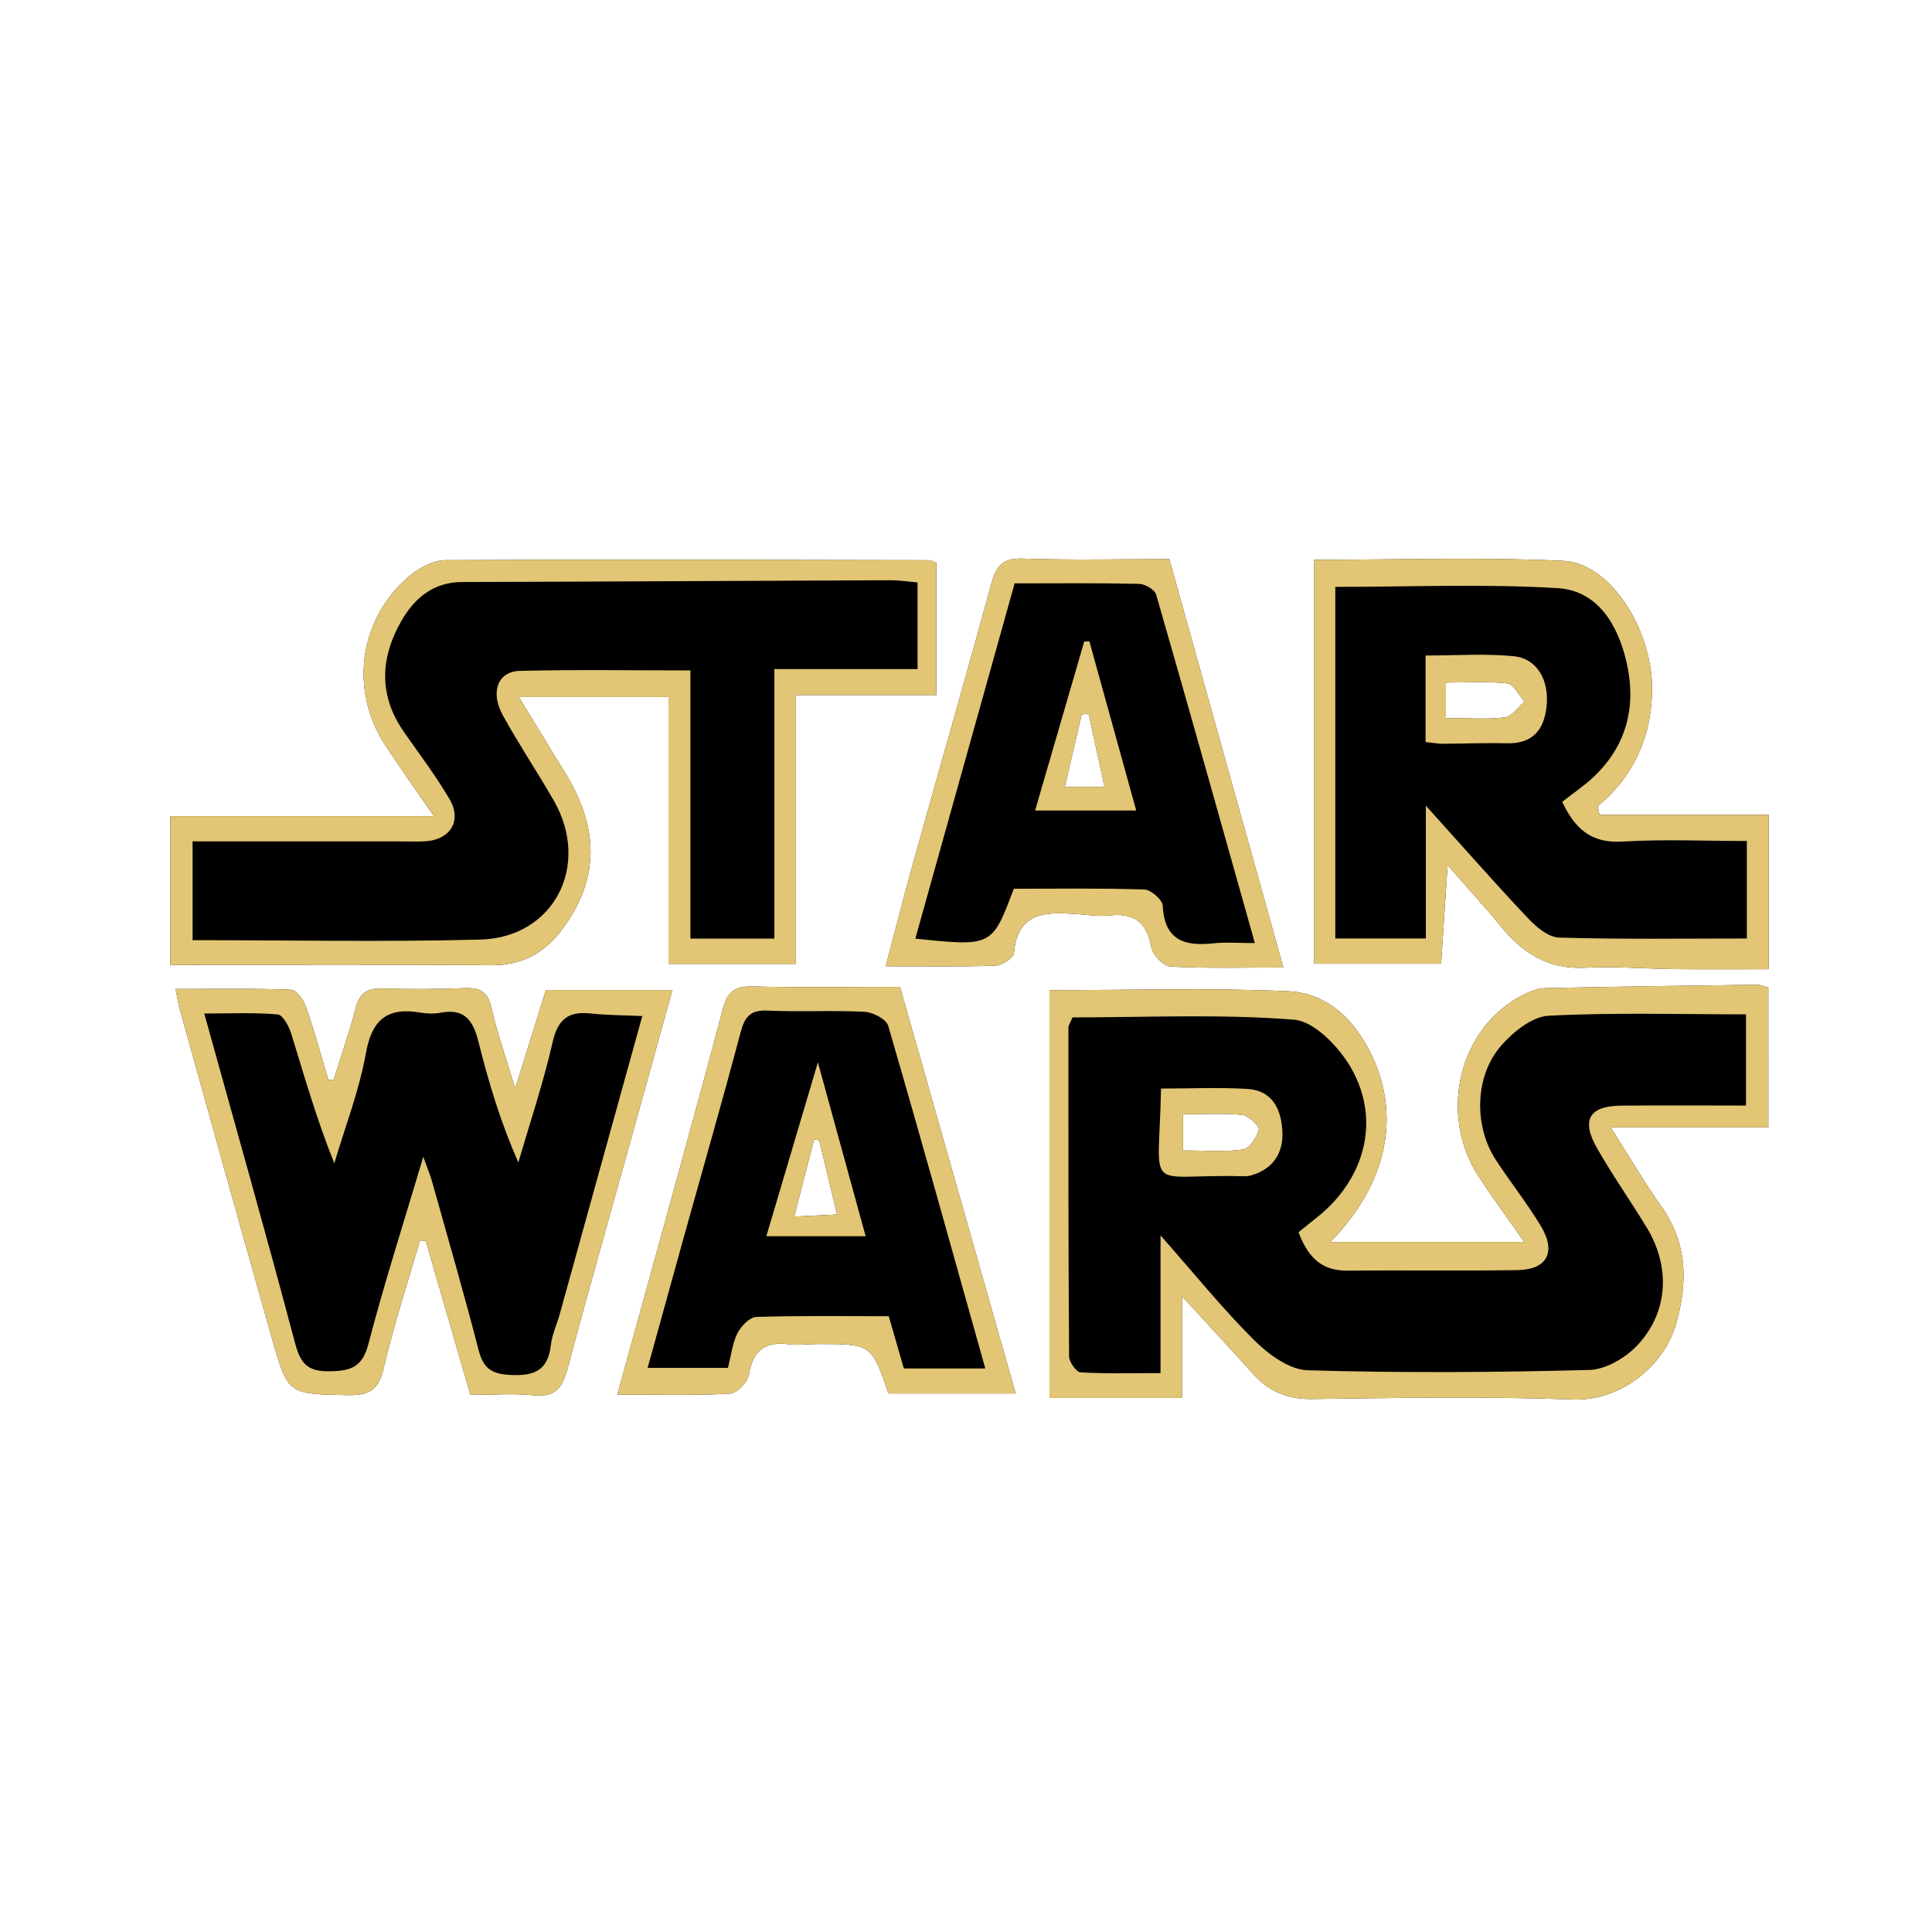 <?xml version="1.0" encoding="utf-8"?>
<!-- Generator: Adobe Illustrator 16.0.0, SVG Export Plug-In . SVG Version: 6.00 Build 0)  -->
<!DOCTYPE svg PUBLIC "-//W3C//DTD SVG 1.1//EN" "http://www.w3.org/Graphics/SVG/1.1/DTD/svg11.dtd">
<svg version="1.1" id="Layer_1" xmlns:x="http://ns.adobe.com/Extensibility/1.0/" xmlns:i="http://ns.adobe.com/AdobeIllustrator/10.0/" xmlns:graph="http://ns.adobe.com/Graphs/1.0/"
	 xmlns="http://www.w3.org/2000/svg" xmlns:xlink="http://www.w3.org/1999/xlink" xmlns:a="http://ns.adobe.com/AdobeSVGViewerExtensions/3.0/"
	 x="0px" y="0px" width="864px" height="864px" viewBox="0 0 864 864" enable-background="new 0 0 864 864" xml:space="preserve">
<g>
	<path fill-rule="evenodd" clip-rule="evenodd" d="M415.551,250.515c-72.114-0.135-144.229-0.381-216.341-0.014
		c-5.395,0.027-11.675,3.366-15.999,7.002c-22.625,19.035-27.087,50.852-11.029,75.567c6.516,10.029,13.513,19.746,21.896,31.939
		c-40.963,0-79.168,0-117.923,0c0,23.736,0,44.908,0,66.484c48.619,0,96.22-0.232,143.816,0.144
		c14.148,0.11,24.284-6.097,32.069-16.886c16.021-22.206,15.973-44.488,0.437-69.541c-6.703-10.808-13.25-21.713-20.439-33.511
		c23.489,0,44.275,0,66.9,0c0,40.353,0,79.835,0,119.353c19.625,0,37.369,0,56.983,0c0-40.211,0-79.687,0-120.219
		c22.156,0,42.449,0,62.818,0c0-20.557,0-39.998,0-59.144C417.12,251.074,416.335,250.516,415.551,250.515z"/>
	<path fill-rule="evenodd" clip-rule="evenodd" d="M244.124,442.743c-4.28,13.735-8.41,26.995-13.729,44.067
		c-4.428-14.753-8.212-25.364-10.674-36.274c-1.619-7.169-5.221-8.888-11.898-8.631c-12.22,0.468-24.479,0.563-36.699,0.161
		c-6.763-0.222-10.317,1.894-12.068,8.714c-2.777,10.826-6.498,21.412-9.819,32.1c-0.808,0.014-1.614,0.026-2.421,0.041
		c-3.239-10.835-6.181-21.774-9.903-32.439c-1.093-3.133-4.313-7.743-6.714-7.841c-16.845-0.683-33.73-0.362-51.677-0.362
		c0.885,4.307,1.243,6.808,1.917,9.221c13.709,49.109,27.309,98.252,41.251,147.296c7.116,25.032,7.406,24.597,33.687,25.102
		c9.195,0.177,13.845-1.892,16.142-11.804c4.48-19.34,10.76-38.264,16.295-57.36c0.868,0.065,1.734,0.131,2.602,0.196
		c6.613,22.836,13.226,45.671,19.938,68.848c10.139,0,19.354-0.725,28.403,0.2c9.509,0.971,12.764-3.317,15.01-11.752
		c9.312-34.959,19.253-69.752,28.944-104.611c5.922-21.297,11.81-42.603,17.981-64.87
		C280.635,442.743,262.404,442.743,244.124,442.743z"/>
	<path fill-rule="evenodd" clip-rule="evenodd" d="M790.807,441.631c-1.962-0.482-3.606-1.255-5.24-1.233
		c-31.488,0.404-62.976,0.816-94.457,1.504c-3.306,0.071-6.801,1.423-9.824,2.944c-28.737,14.451-38.309,53.242-19.996,81.307
		c6.293,9.646,13.149,18.921,20.384,29.272c-29.688,0-57.35,0-86.716,0c25.225-25.827,31.492-55.877,18.684-83.057
		c-7.6-16.126-19.91-28.32-37.638-29.097c-35.225-1.543-70.565-0.456-106.69-0.456c0,61.218,0,121.644,0,182.363
		c19.767,0,38.436,0,59.27,0c0-14.498,0-28.471,0-45.522c12.262,13.38,22.059,23.839,31.585,34.54
		c7.121,8.001,15.43,11.594,26.473,11.451c38.927-0.503,77.9-1.218,116.78,0.217c21.755,0.801,40.831-15.401,46.074-33.653
		c5.291-18.419,5.238-35.994-6.433-52.507c-7.59-10.742-14.245-22.146-22.776-35.54c25.449,0,47.603,0,70.521,0
		C790.807,482.639,790.807,462.326,790.807,441.631z M555.961,514.056c-8.445,1.188-17.164,0.426-26.913,0.426
		c0-6.026,0-10.627,0-16.18c9.389,0,18.041-0.562,26.543,0.319c2.821,0.292,7.74,4.895,7.36,6.488
		C562.117,508.586,558.818,513.654,555.961,514.056z"/>
	<path fill-rule="evenodd" clip-rule="evenodd" d="M715.277,364.396c-0.267-1.282-0.534-2.563-0.802-3.844
		c15.888-13.124,23.609-30.173,24.315-50.333c0.961-27.471-18.243-58.441-39.727-59.424c-36.928-1.689-73.989-0.466-111.333-0.466
		c0,60.88,0,120.476,0,180.648c19.343,0,37.864,0,56.739,0c0.944-14.38,1.834-27.919,2.896-44.078
		c9.244,10.576,16.632,18.534,23.453,26.952c9.872,12.181,21.409,19.782,38.046,18.913c13.492-0.704,27.074,0.487,40.62,0.629
		c13.803,0.144,27.609,0.031,41.439,0.031c0-23.372,0-45.057,0-69.029C765.267,364.396,740.271,364.396,715.277,364.396z
		 M646.617,321.135c0-5.836,0-10.394,0-15.886c9.588,0,18.631-0.676,27.463,0.39c2.848,0.342,5.144,5.263,7.691,8.089
		c-2.873,2.47-5.533,6.68-8.664,7.069C664.955,321.805,656.597,321.135,646.617,321.135z"/>
	<path fill-rule="evenodd" clip-rule="evenodd" d="M402.494,441.343c-22.533,0-44.322,0.357-66.09-0.185
		c-8.121-0.203-11.193,2.622-13.241,10.387c-11.45,43.389-23.53,86.611-35.41,129.887c-3.737,13.614-7.52,27.216-11.667,42.219
		c18.241,0,34.348,0.462,50.384-0.401c3.081-0.165,7.877-5.189,8.444-8.552c1.815-10.774,7.174-14.918,17.817-13.548
		c4.289,0.553,8.724-0.101,13.09-0.099c23.93,0.012,23.93,0.023,31.517,22.114c18.304,0,36.788,0,56.868,0
		C436.697,561.599,419.579,501.414,402.494,441.343z M355.182,544.051c3.217-12.53,6.037-23.516,8.858-34.502
		c0.778,0.14,1.556,0.279,2.334,0.421c2.512,10.451,5.024,20.902,7.968,33.153C368.148,543.423,362.875,543.678,355.182,544.051z"/>
	<path fill-rule="evenodd" clip-rule="evenodd" d="M522.92,250.045c-22.798,0-44.177,0.499-65.514-0.238
		c-8.83-0.305-11.853,3.149-13.993,10.988c-11.248,41.169-23.062,82.185-34.54,123.293c-4.367,15.637-8.362,31.377-12.776,48.009
		c17.789,0,33.467,0.296,49.115-0.266c2.926-0.104,8.028-3.431,8.228-5.625c1.713-18.833,14.685-18.342,28.203-17.437
		c4.792,0.32,9.665,1.17,14.373,0.642c10.995-1.233,16.864,2.802,18.837,14.085c0.603,3.444,5.412,8.585,8.52,8.75
		c16.402,0.876,32.875,0.411,50.545,0.411C556.624,370.735,539.904,310.864,522.92,250.045z M493.959,351.889
		c-7.297,0-11.906,0-17.787,0c2.677-11.441,5.124-21.901,7.571-32.361c1.024-0.159,2.047-0.318,3.071-0.477
		C489.096,329.537,491.377,340.022,493.959,351.889z"/>
</g>
<g>
	<path fill-rule="evenodd" clip-rule="evenodd" fill="#E2C675" d="M790.807,441.631c0,20.695,0,41.008,0,62.533
		c-22.919,0-45.072,0-70.521,0c8.531,13.395,15.187,24.798,22.776,35.54c11.671,16.513,11.724,34.088,6.433,52.507
		c-5.243,18.252-24.319,34.454-46.074,33.653c-38.88-1.435-77.854-0.72-116.78-0.217c-11.043,0.143-19.352-3.45-26.473-11.451
		c-9.526-10.701-19.323-21.16-31.585-34.54c0,17.052,0,31.024,0,45.522c-20.834,0-39.503,0-59.27,0c0-60.72,0-121.146,0-182.363
		c36.125,0,71.466-1.087,106.69,0.456c17.728,0.776,30.038,12.971,37.638,29.097c12.809,27.18,6.541,57.229-18.684,83.057
		c29.366,0,57.027,0,86.716,0c-7.234-10.352-14.091-19.627-20.384-29.272c-18.312-28.064-8.741-66.855,19.996-81.307
		c3.023-1.521,6.519-2.873,9.824-2.944c31.481-0.688,62.969-1.1,94.457-1.504C787.2,440.376,788.845,441.148,790.807,441.631z
		 M780.826,494.408c0-15.443,0-27.932,0-40.787c-29.988,0-59.2-0.896-88.284,0.625c-7.358,0.384-15.792,7.18-21.151,13.293
		c-12.012,13.701-12.348,36.129-2.342,51.355c6.472,9.847,13.821,19.144,19.916,29.208c7.165,11.83,3.014,19.696-10.483,19.905
		c-25.361,0.393-50.736-0.011-76.104,0.211c-12.02,0.106-17.748-6.771-21.662-17.157c3.188-2.572,5.87-4.752,8.569-6.913
		c21.179-16.958,28.252-43.315,14.938-66.526c-5.357-9.341-16.343-20.886-25.546-21.616c-32.932-2.613-66.198-1.024-99.032-1.024
		c-0.922,2.242-1.842,3.435-1.843,4.63c-0.028,48.982-0.055,97.966,0.296,146.946c0.018,2.515,3.22,7.055,5.146,7.168
		c11.498,0.681,23.055,0.338,35.753,0.338c0-20.967,0-39.521,0-61.579c15.44,17.494,27.95,33.026,42.016,46.99
		c6.31,6.265,15.628,13.077,23.769,13.318c41.93,1.247,83.932,0.946,125.876-0.127c7.229-0.186,15.888-5.156,21.131-10.581
		c14.283-14.775,15.459-35.268,4.668-53.066c-7.248-11.952-15.338-23.411-22.259-35.541c-7.217-12.648-3.478-18.892,10.782-19.027
		C743.256,494.277,761.535,494.408,780.826,494.408z"/>
	<path fill-rule="evenodd" clip-rule="evenodd" fill="#E2C675" d="M76.155,365.01c38.755,0,76.959,0,117.923,0
		c-8.383-12.193-15.38-21.91-21.896-31.939c-16.058-24.716-11.596-56.532,11.029-75.567c4.323-3.637,10.604-6.976,15.999-7.002
		c72.112-0.367,144.227-0.121,216.341,0.014c0.785,0.001,1.569,0.559,3.19,1.175c0,19.146,0,38.587,0,59.144
		c-20.37,0-40.662,0-62.818,0c0,40.532,0,80.008,0,120.219c-19.614,0-37.358,0-56.983,0c0-39.518,0-79,0-119.353
		c-22.625,0-43.411,0-66.9,0c7.189,11.798,13.736,22.704,20.439,33.511c15.536,25.053,15.584,47.334-0.437,69.541
		c-7.786,10.789-17.921,16.996-32.069,16.886c-47.596-0.375-95.197-0.144-143.816-0.144
		C76.155,409.918,76.155,388.746,76.155,365.01z M86.126,420.45c43.939,0,86.35,0.855,128.706-0.274
		c32.94-0.879,49.433-33.18,32.854-62.104c-7.384-12.881-15.713-25.231-22.843-38.243c-5.686-10.377-2.193-19.557,7.567-19.803
		c24.827-0.625,49.68-0.208,76.356-0.208c0,40.34,0,80.244,0,119.921c13.385,0,24.912,0,37.542,0c0-40.363,0-79.588,0-120.516
		c21.876,0,42.648,0,64.02,0c0-13.767,0-25.806,0-38.765c-4.322-0.368-8.153-0.99-11.981-0.974
		c-63.869,0.238-127.737,0.629-191.606,0.797c-13,0.035-21.409,7.23-27.251,17.416c-9.393,16.378-10.25,33.11,0.968,49.357
		c6.948,10.063,14.449,19.812,20.59,30.349c5.667,9.725,0.287,18.21-10.982,18.833c-3.926,0.217-7.873,0.041-11.81,0.041
		c-30.491,0-60.982,0-92.129,0C86.126,391.593,86.126,405.36,86.126,420.45z"/>
	<path fill-rule="evenodd" clip-rule="evenodd" fill="#E2C675" d="M149.236,482.88c3.321-10.688,7.042-21.273,9.819-32.1
		c1.751-6.82,5.305-8.936,12.068-8.714c12.22,0.402,24.479,0.307,36.699-0.161c6.678-0.257,10.279,1.462,11.898,8.631
		c2.462,10.91,6.246,21.521,10.674,36.274c5.319-17.072,9.449-30.332,13.729-44.067c18.28,0,36.512,0,56.569,0
		c-6.171,22.268-12.06,43.573-17.981,64.87c-9.691,34.859-19.632,69.652-28.944,104.611c-2.247,8.435-5.501,12.723-15.01,11.752
		c-9.049-0.925-18.265-0.2-28.403-0.2c-6.712-23.177-13.325-46.012-19.938-68.848c-0.868-0.065-1.734-0.131-2.602-0.196
		c-5.535,19.097-11.815,38.021-16.295,57.36c-2.297,9.912-6.947,11.98-16.142,11.804c-26.281-0.505-26.57-0.069-33.687-25.102
		c-13.943-49.044-27.542-98.187-41.251-147.296c-0.673-2.413-1.032-4.914-1.917-9.221c17.947,0,34.833-0.32,51.677,0.362
		c2.401,0.098,5.621,4.708,6.714,7.841c3.722,10.665,6.664,21.604,9.903,32.439C147.623,482.906,148.429,482.894,149.236,482.88z
		 M189.298,517.343c1.925,5.373,3.095,8.104,3.89,10.942c7.06,25.187,14.37,50.31,20.885,75.637
		c2.144,8.335,6.149,10.593,14.495,10.982c10.547,0.494,16.505-2.188,17.764-13.309c0.53-4.685,2.67-9.175,3.95-13.789
		c12.194-43.964,24.362-87.935,36.957-133.417c-8.535-0.397-15.867-0.377-23.11-1.164c-10.001-1.088-14.665,2.596-17.001,12.863
		c-4.13,18.156-10.114,35.889-15.323,53.8c-7.969-18.116-13.325-35.974-17.843-54.041c-2.306-9.219-6.011-14.96-16.646-12.995
		c-2.959,0.547-6.186,0.537-9.154,0.016c-14.748-2.593-21.812,2.881-24.558,18.229c-2.984,16.683-9.257,32.777-14.095,49.128
		c-7.914-19.623-13.354-38.841-19.25-57.916c-1.026-3.322-3.758-8.443-6.065-8.647c-10.518-0.934-21.167-0.41-32.85-0.41
		c14.064,50.695,27.757,98.885,40.58,147.306c2.437,9.203,5.567,12.862,15.545,12.688c9.572-0.166,14.595-1.874,17.309-12.293
		C171.871,573.715,180.516,546.881,189.298,517.343z"/>
	<path fill-rule="evenodd" clip-rule="evenodd" fill="#E2C675" d="M715.277,364.396c24.994,0,49.989,0,75.648,0
		c0,23.972,0,45.657,0,69.029c-13.83,0-27.637,0.112-41.439-0.031c-13.546-0.142-27.128-1.333-40.62-0.629
		c-16.637,0.869-28.174-6.732-38.046-18.913c-6.821-8.418-14.209-16.376-23.453-26.952c-1.062,16.159-1.952,29.698-2.896,44.078
		c-18.875,0-37.396,0-56.739,0c0-60.172,0-119.768,0-180.648c37.344,0,74.405-1.223,111.333,0.466
		c21.483,0.983,40.688,31.953,39.727,59.424c-0.706,20.159-8.428,37.209-24.315,50.333
		C714.743,361.833,715.011,363.114,715.277,364.396z M781.195,376.093c-19.142,0-37.429-0.847-55.594,0.272
		c-14.198,0.875-21.443-5.969-26.961-17.789c4.914-3.851,9.625-7.027,13.731-10.85c15.164-14.117,19.537-31.984,15.053-51.471
		c-3.798-16.508-12.682-32.156-30.9-33.243c-32.886-1.961-65.97-0.555-99.373-0.555c0,52.404,0,104.639,0,157.229
		c13.682,0,26.409,0,40.5,0c0-19.674,0-38.161,0-59.394c16.521,18.323,30.817,34.608,45.678,50.36
		c3.683,3.903,9.123,8.508,13.877,8.648c27.791,0.816,55.619,0.4,83.989,0.4C781.195,405.541,781.195,391.82,781.195,376.093z"/>
	<path fill-rule="evenodd" clip-rule="evenodd" fill="#E2C675" d="M402.494,441.343c17.085,60.071,34.204,120.256,51.713,181.822
		c-20.08,0-38.564,0-56.868,0c-7.587-22.091-7.587-22.103-31.517-22.114c-4.367-0.002-8.801,0.651-13.09,0.099
		c-10.644-1.37-16.002,2.773-17.817,13.548c-0.566,3.362-5.363,8.387-8.444,8.552c-16.036,0.863-32.144,0.401-50.384,0.401
		c4.146-15.003,7.929-28.604,11.667-42.219c11.879-43.275,23.959-86.498,35.41-129.887c2.048-7.765,5.12-10.59,13.241-10.387
		C358.171,441.7,379.961,441.343,402.494,441.343z M404.206,611.99c12.093,0,23.623,0,36.426,0
		c-14.563-51.86-28.67-102.635-43.416-153.225c-0.864-2.964-6.802-6.094-10.526-6.286c-14.389-0.743-28.861,0.165-43.253-0.534
		c-7.782-0.379-10.364,2.613-12.242,9.722c-8.019,30.343-16.73,60.502-25.153,90.737c-5.431,19.495-10.798,39.006-16.414,59.305
		c13.225,0,24.422,0,35.912,0c1.44-5.608,1.994-10.985,4.263-15.499c1.58-3.143,5.447-7.161,8.409-7.259
		c19.607-0.645,39.244-0.333,59.245-0.333C399.897,597.067,402.042,604.5,404.206,611.99z"/>
	<path fill-rule="evenodd" clip-rule="evenodd" fill="#E2C675" d="M522.92,250.045c16.984,60.819,33.704,120.69,50.997,182.613
		c-17.67,0-34.143,0.465-50.545-0.411c-3.107-0.165-7.917-5.306-8.52-8.75c-1.973-11.283-7.842-15.318-18.837-14.085
		c-4.708,0.528-9.581-0.322-14.373-0.642c-13.519-0.905-26.49-1.396-28.203,17.437c-0.199,2.194-5.302,5.521-8.228,5.625
		c-15.648,0.562-31.326,0.266-49.115,0.266c4.414-16.632,8.409-32.372,12.776-48.009c11.478-41.108,23.292-82.124,34.54-123.293
		c2.141-7.839,5.163-11.293,13.993-10.988C478.743,250.544,500.122,250.045,522.92,250.045z M561.186,421.76
		c-14.886-52.886-29.31-104.417-44.137-155.832c-0.642-2.228-4.959-4.76-7.617-4.822c-18.303-0.42-36.622-0.222-55.684-0.222
		c-14.909,53.341-29.616,105.958-44.409,158.88c34.323,3.557,34.323,3.557,44.029-22.31c19.231,0,38.85-0.314,58.435,0.34
		c2.936,0.097,8.058,4.608,8.19,7.275c0.767,15.453,9.731,18.204,22.666,16.79C548.188,421.256,553.839,421.76,561.186,421.76z"/>
	<path fill-rule="evenodd" clip-rule="evenodd" fill="#E2C675" d="M519.215,486.809c13.504,0,26.133-0.606,38.673,0.179
		c11.385,0.713,15.217,9.439,15.606,19.279c0.385,9.697-4.397,16.675-14.188,19.426c-1.238,0.348-2.608,0.355-3.912,0.321
		C511.183,524.888,518.257,535.313,519.215,486.809z M529.048,514.481c9.749,0,18.468,0.763,26.913-0.426
		c2.857-0.401,6.156-5.47,6.99-8.946c0.38-1.594-4.539-6.196-7.36-6.488c-8.502-0.882-17.154-0.319-26.543-0.319
		C529.048,503.854,529.048,508.455,529.048,514.481z"/>
	<path fill-rule="evenodd" clip-rule="evenodd" fill="#E2C675" d="M637.519,331.84c0-13.328,0-25.375,0-38.689
		c13.471,0,26.452-0.914,39.236,0.285c10.553,0.988,16.14,10.59,14.876,22.467c-1.117,10.513-6.251,16.791-17.784,16.502
		c-9.58-0.238-19.175,0.178-28.764,0.203C642.959,332.614,640.834,332.191,637.519,331.84z M646.617,321.135
		c9.979,0,18.338,0.67,26.49-0.338c3.131-0.389,5.791-4.599,8.664-7.069c-2.548-2.826-4.844-7.747-7.691-8.089
		c-8.832-1.065-17.875-0.39-27.463-0.39C646.617,310.741,646.617,315.299,646.617,321.135z"/>
	<path fill-rule="evenodd" clip-rule="evenodd" fill="#E2C675" d="M342.715,552.844c7.449-25.134,14.675-49.509,23.049-77.764
		c7.696,28.012,14.347,52.223,21.363,77.764C372.374,552.844,358.361,552.844,342.715,552.844z M366.375,509.97
		c-0.778-0.142-1.556-0.281-2.334-0.421c-2.821,10.986-5.641,21.972-8.858,34.502c7.693-0.373,12.966-0.628,19.161-0.928
		C371.399,530.872,368.887,520.421,366.375,509.97z"/>
	<path fill-rule="evenodd" clip-rule="evenodd" fill="#E2C675" d="M487.189,286.852c6.905,24.936,13.811,49.871,20.941,75.623
		c-15.453,0-29.577,0-45.231,0c7.543-25.95,14.761-50.78,21.979-75.608C485.647,286.861,486.42,286.857,487.189,286.852z
		 M493.959,351.889c-2.582-11.866-4.863-22.352-7.145-32.838c-1.024,0.159-2.047,0.317-3.071,0.477
		c-2.447,10.46-4.895,20.92-7.571,32.361C482.053,351.889,486.662,351.889,493.959,351.889z"/>
</g>
</svg>

